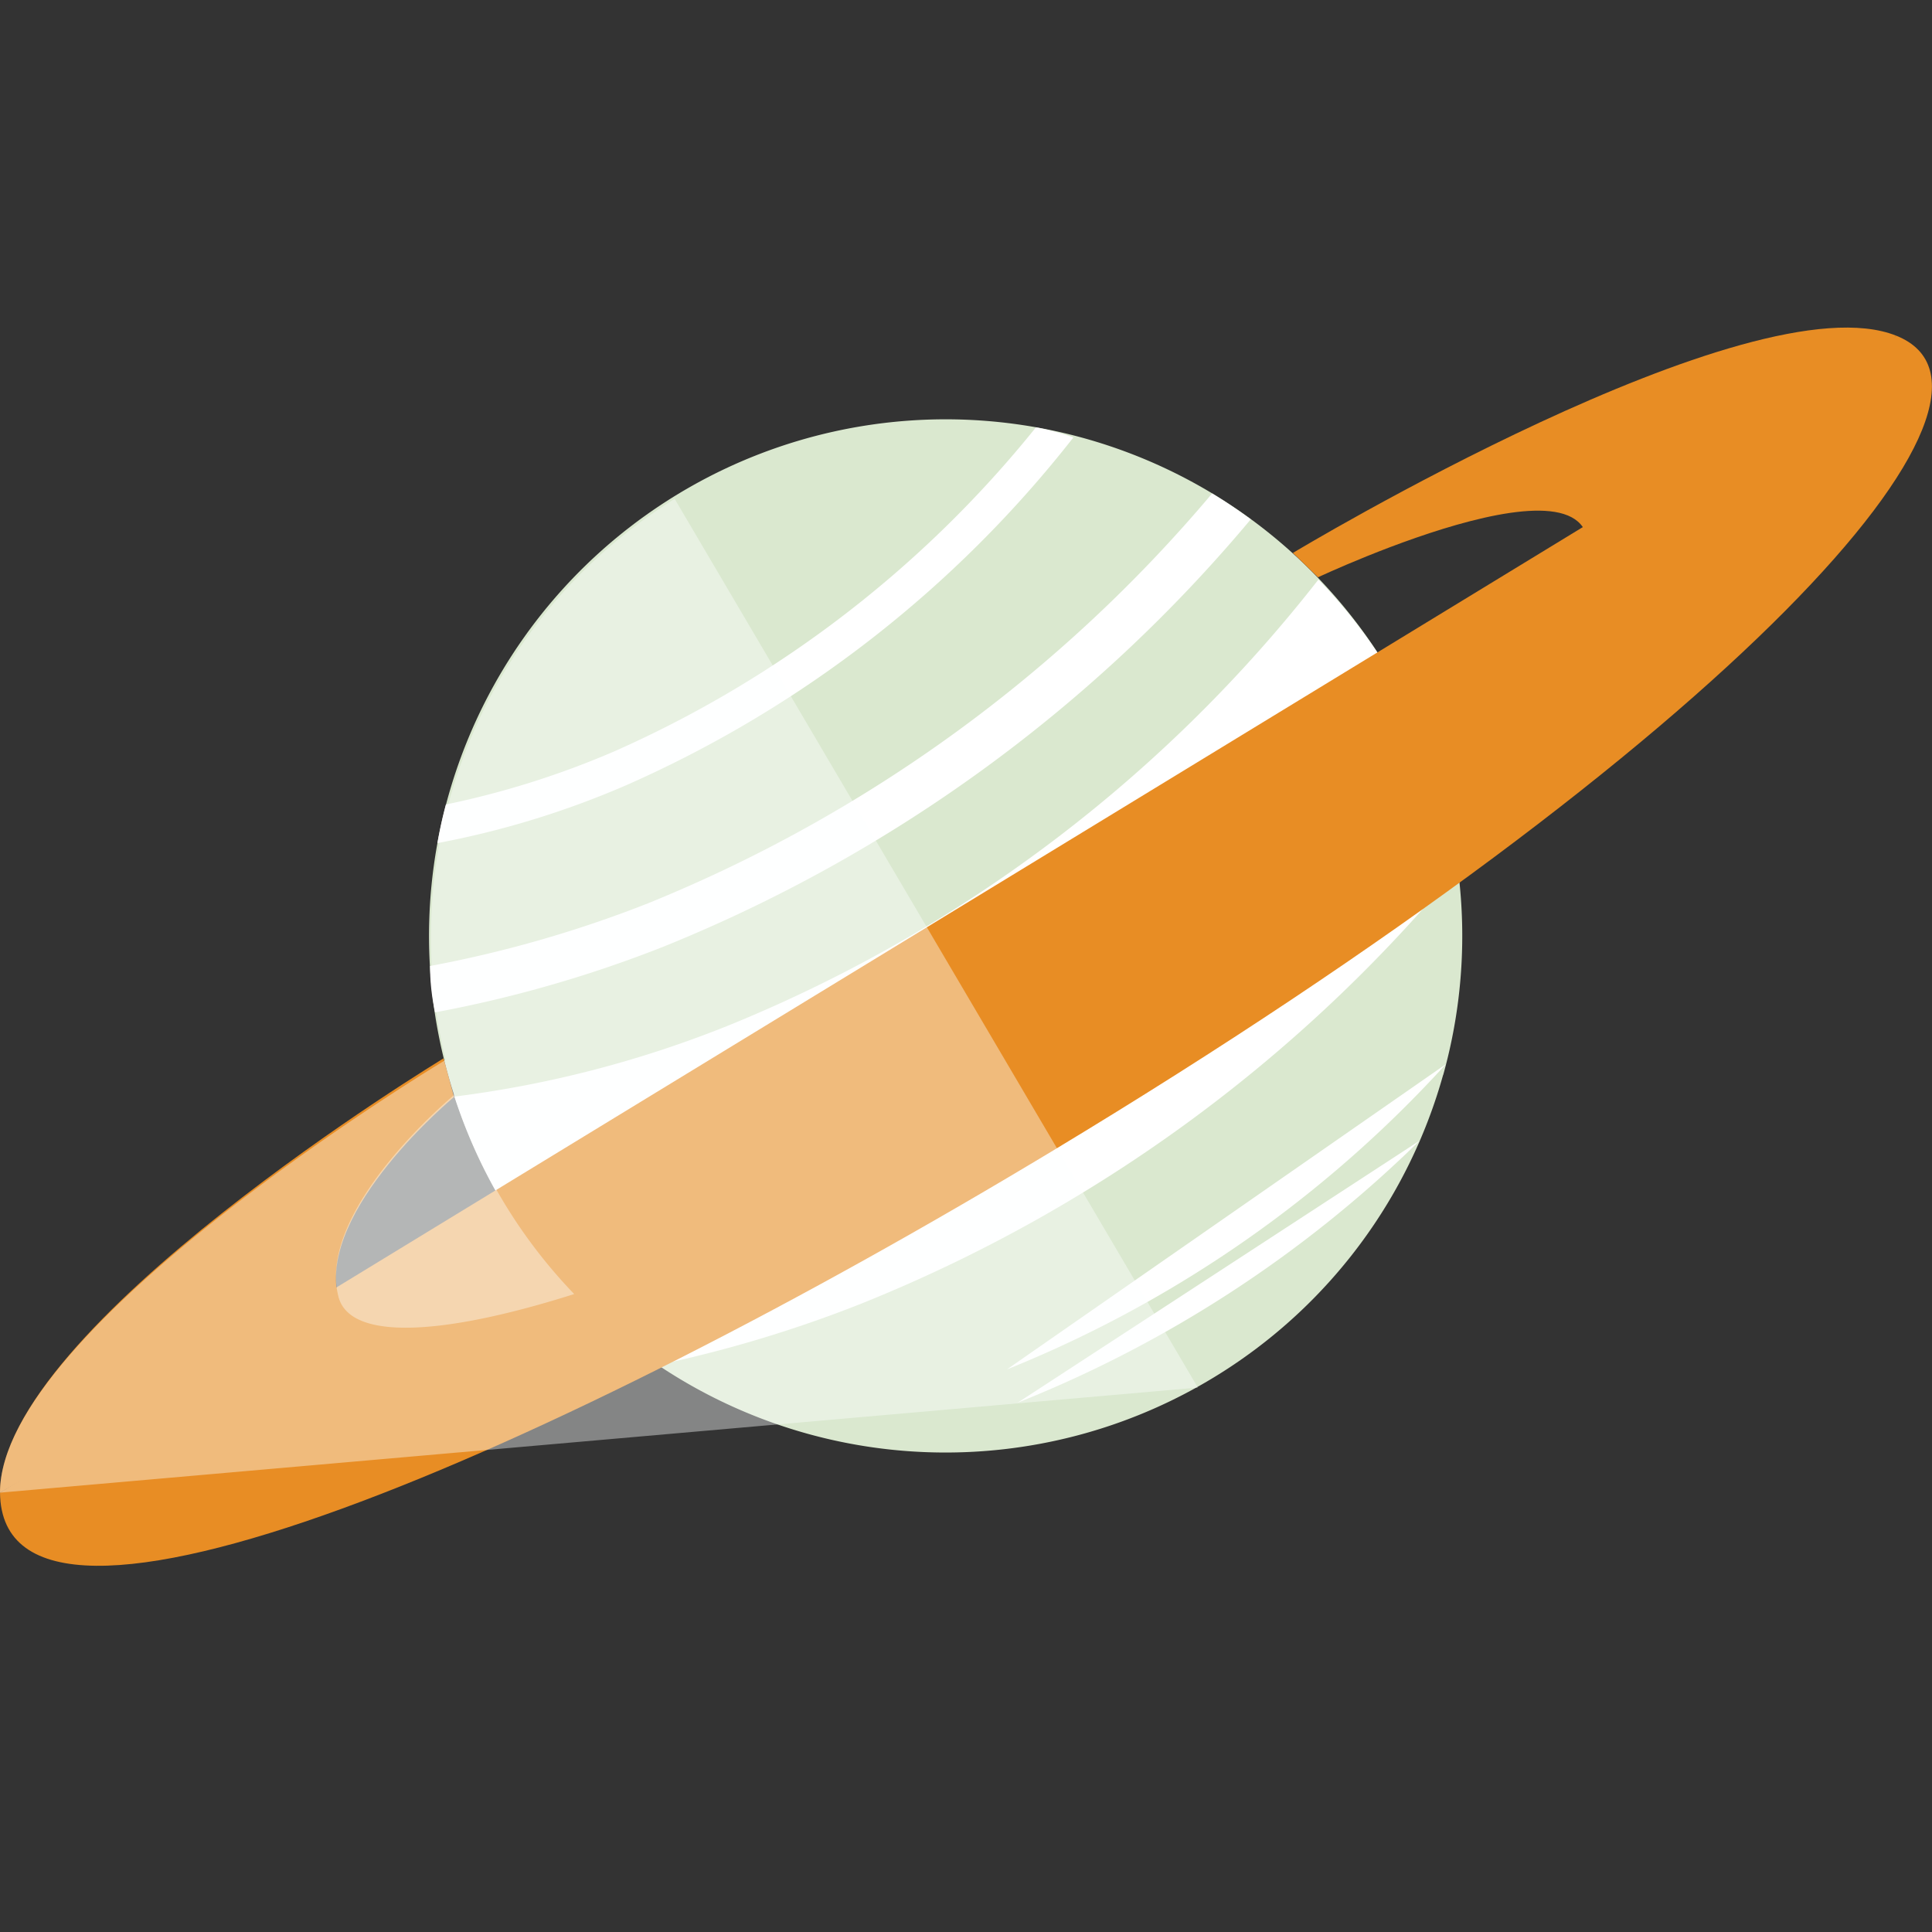 <svg data-name="Layer 1" xmlns="http://www.w3.org/2000/svg" viewBox="0 0 50 50">
    <rect x="0" y="0" width="50" height="50" fill="#333333" stroke="none"/>
    <title>
        saturn_scaled
    </title>
    <path d="M20.88 37.1a13.37 13.37 0 1 1 16.47-9.28M37.35 27.81a13.37 13.37 0 0 1-16.47 9.29" fill="#dae8cf"/>
    <path d="M26.81 11.06a29.14 29.14 0 0 1-10.9 8.38 22.55 22.55 0 0 1-4.37 1.38q-.13.48-.22 1a23 23 0 0 0 4.89-1.5 30.14 30.14 0 0 0 11.57-9q-.48-.17-.97-.26zM17.17 24.5a38.73 38.73 0 0 0 15.2-11.06q-.49-.36-1-.67a37.53 37.53 0 0 1-14.58 10.6A30.89 30.89 0 0 1 11.13 25q0 .6.13 1.2a32.1 32.1 0 0 0 5.91-1.7z" fill="#fff"/>
    <path d="M35.81 17.14A13.41 13.41 0 0 0 34.12 15a37.12 37.12 0 0 1-15.17 11.5 28.54 28.54 0 0 1-7.19 1.88 13.45 13.45 0 0 0 1.14 2.57A32 32 0 0 0 19.81 29a39.65 39.65 0 0 0 16-11.87M17 35.33a32.55 32.55 0 0 0 5.31-1.6 38.85 38.85 0 0 0 15.42-11.26" fill="#fff"/>
    <path d="M37.39 20.76a37.77 37.77 0 0 1-15.48 11.7 30.42 30.42 0 0 1-6.32 1.76A13.36 13.36 0 0 0 17 35.33M37.42 27.54a31 31 0 0 1-11.36 7.9M26.34 36.3a31.48 31.48 0 0 0 10.4-6.78" fill="#fff"/>
    <path d="M0 38.63c0-4.29 11.48-11.24 11.48-11.24l.27 1s-3.54 2.93-3 5.18 8.55-.16 17.35-5.21 13.33-9.24 14.84-13.37" fill="#e88d24"/>
    <path d="M49.08 8.69c3.77 1.52-4.18 10.44-21.8 21.07C14.45 37.5.06 43.82 0 38.63" fill="#e88d24"/>
    <path d="M40.94 14.94c1.42-3.88-6.83 0-6.83 0l-.65-.63s11.85-7.14 15.62-5.62" fill="#e88d24"/>
    <path d="M31 35.91l-13.54-23a13.36 13.36 0 0 0-5.91 14.59v-.08S0 34.34 0 38.63" fill="#fdffff" opacity=".4"/>
    <path d="M8.75 33.52c-.54-2.25 3-5.18 3-5.18v-.06a13.42 13.42 0 0 0 3.11 5.21c-3.47 1.1-5.86 1.21-6.11.03z" fill="#fdffff" opacity=".4"/>
</svg>

